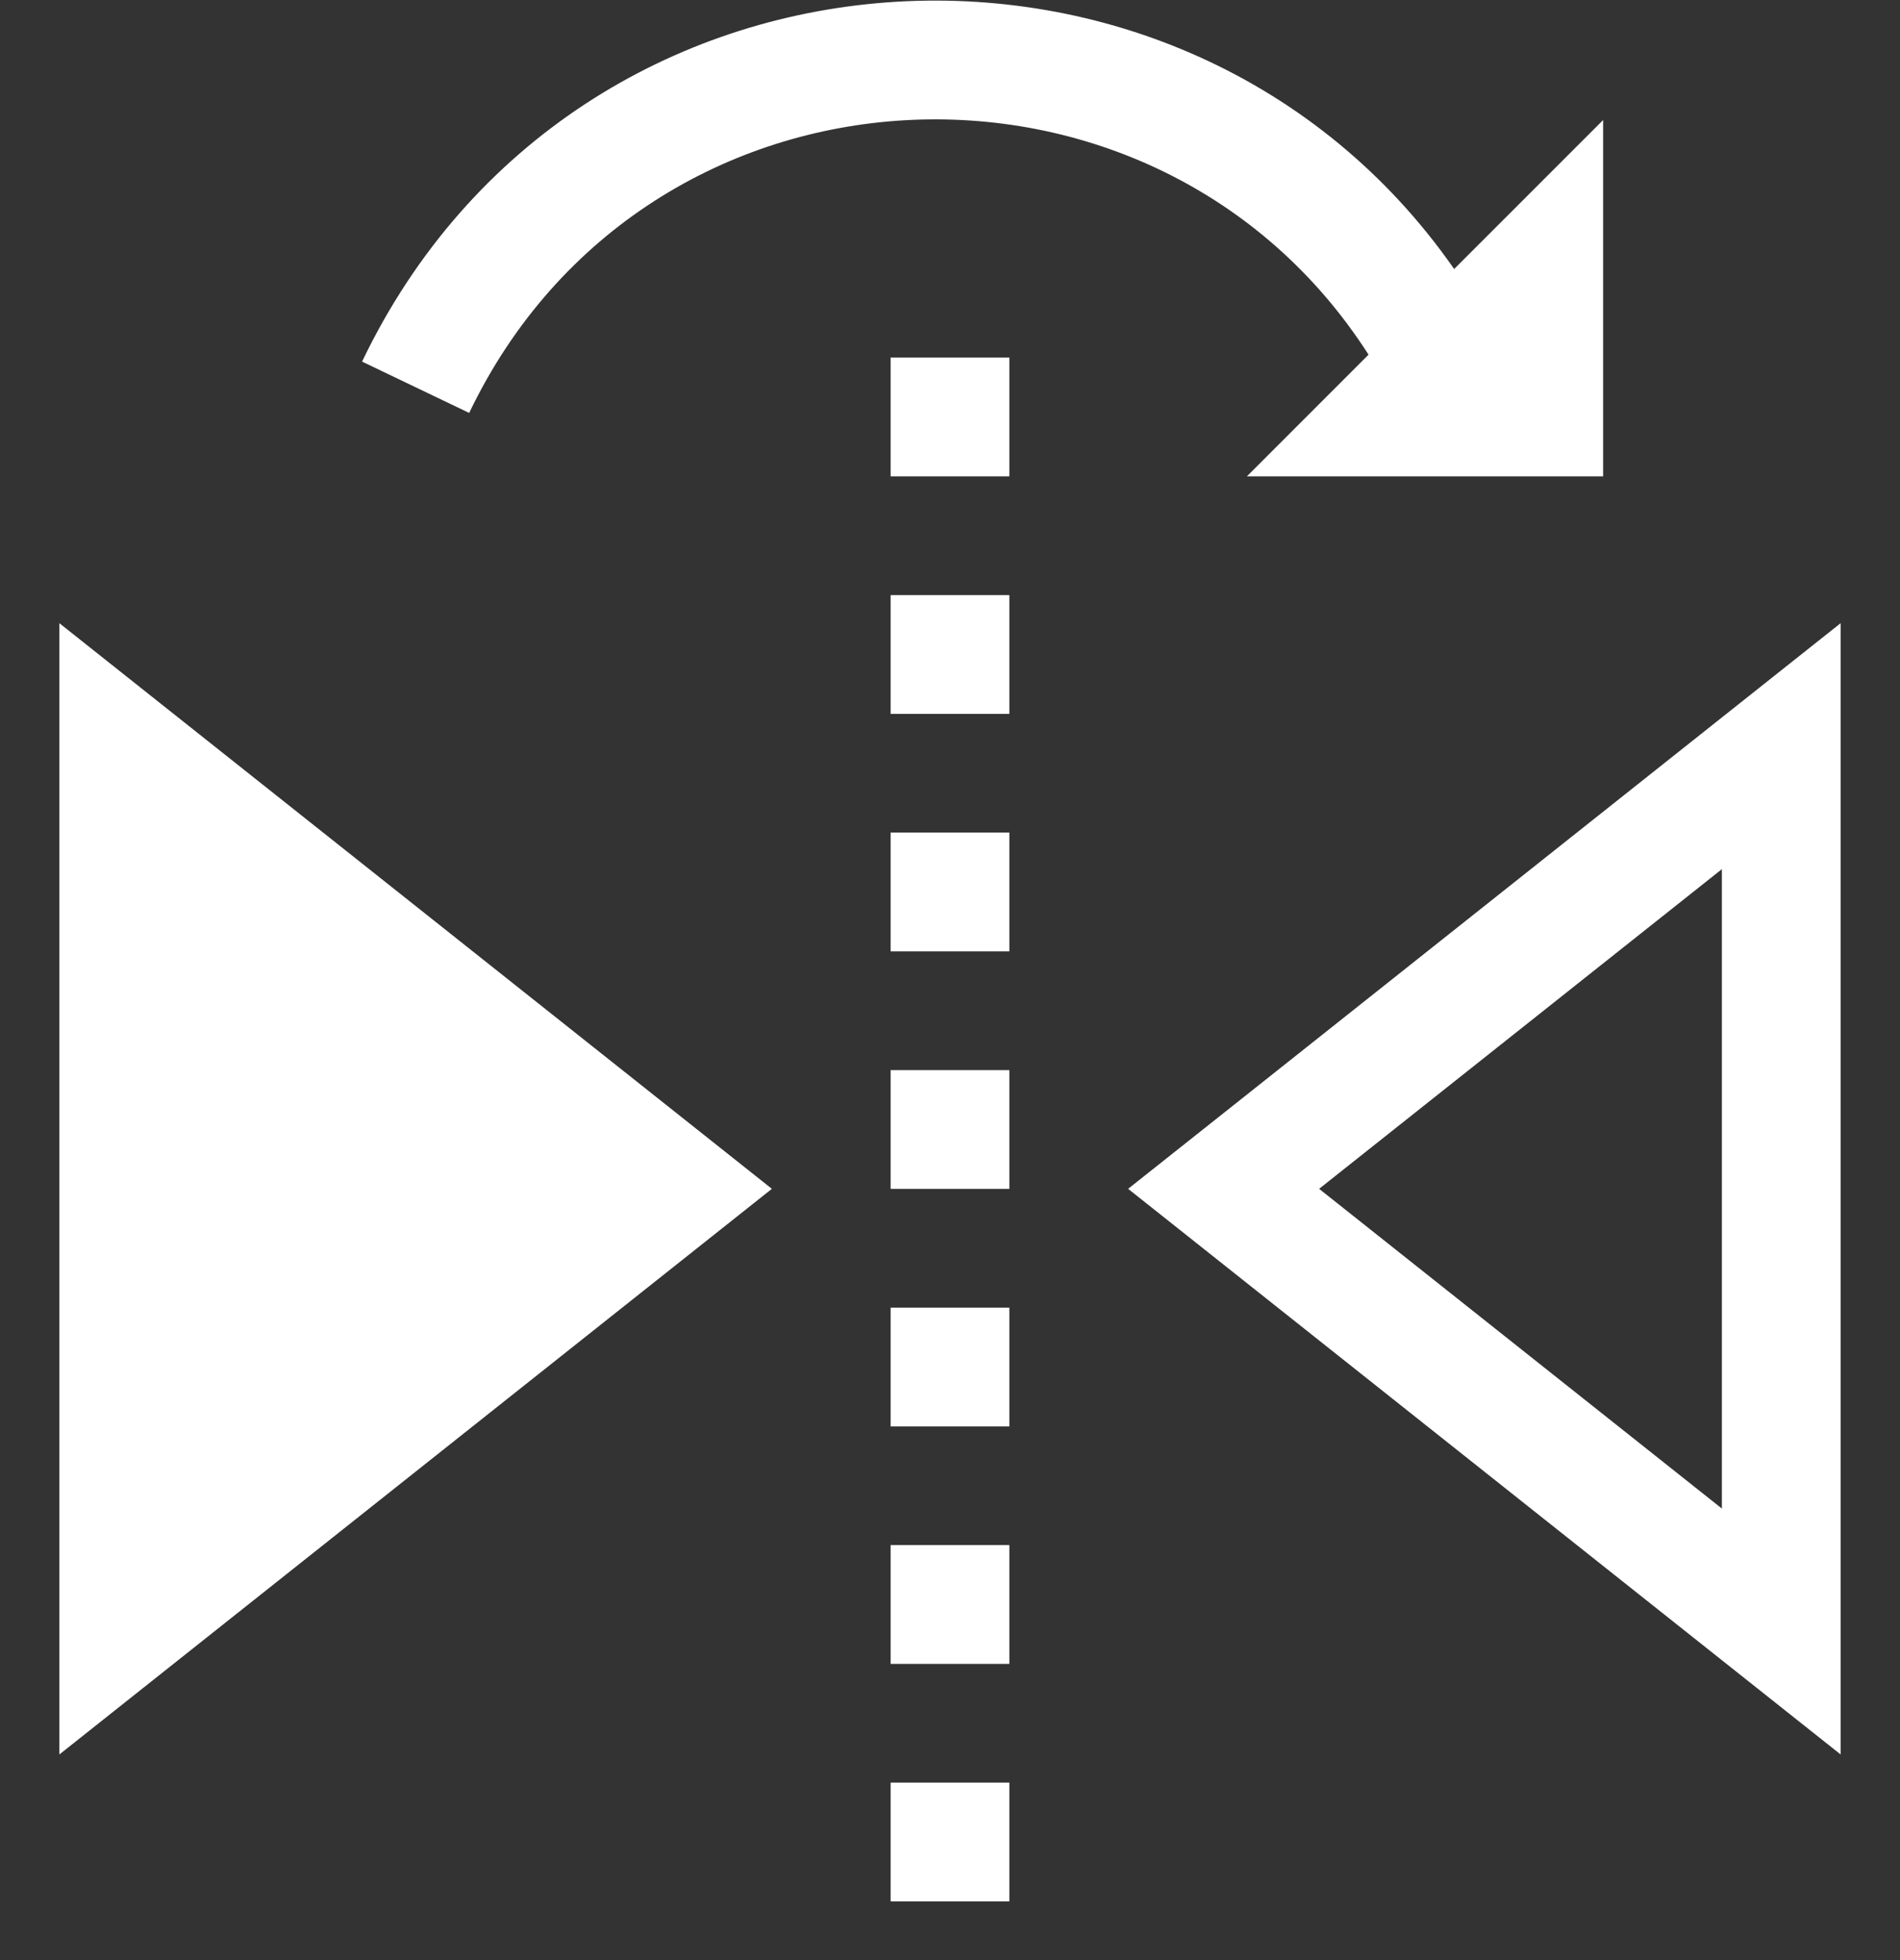 <svg width="32" height="33" viewBox="0 0 32 33" fill="none" xmlns="http://www.w3.org/2000/svg">
<rect x="0" y="0" width="32" height="33" fill="#333333" stroke="none"/>
<path fill-rule="evenodd" clip-rule="evenodd" d="M24.491 4.529L27 2.021V8.02H21L23.049 5.971C19.453 0.362 10.883 0.728 7.902 6.952L6.098 6.088C9.701 -1.433 19.941 -1.999 24.491 4.529ZM17 6.02H15V8.02H17V6.02ZM13 20.015L1 29.538V10.492L13 20.015ZM19 20.015L20.609 21.292L29 27.951L31 29.538V26.985V13.046V10.492L29 12.079L20.609 18.739L19 20.015ZM22.217 20.015L29 25.398V14.633L22.217 20.015ZM15 10.019H17V12.019H15V10.019ZM17 14.017H15V16.017H17V14.017ZM15 18.016H17V20.016H15V18.016ZM17 22.015H15V24.015H17V22.015ZM15 26.013H17V28.013H15V26.013ZM17 30.012H15V32.012H17V30.012Z" fill="white"/>
</svg>
